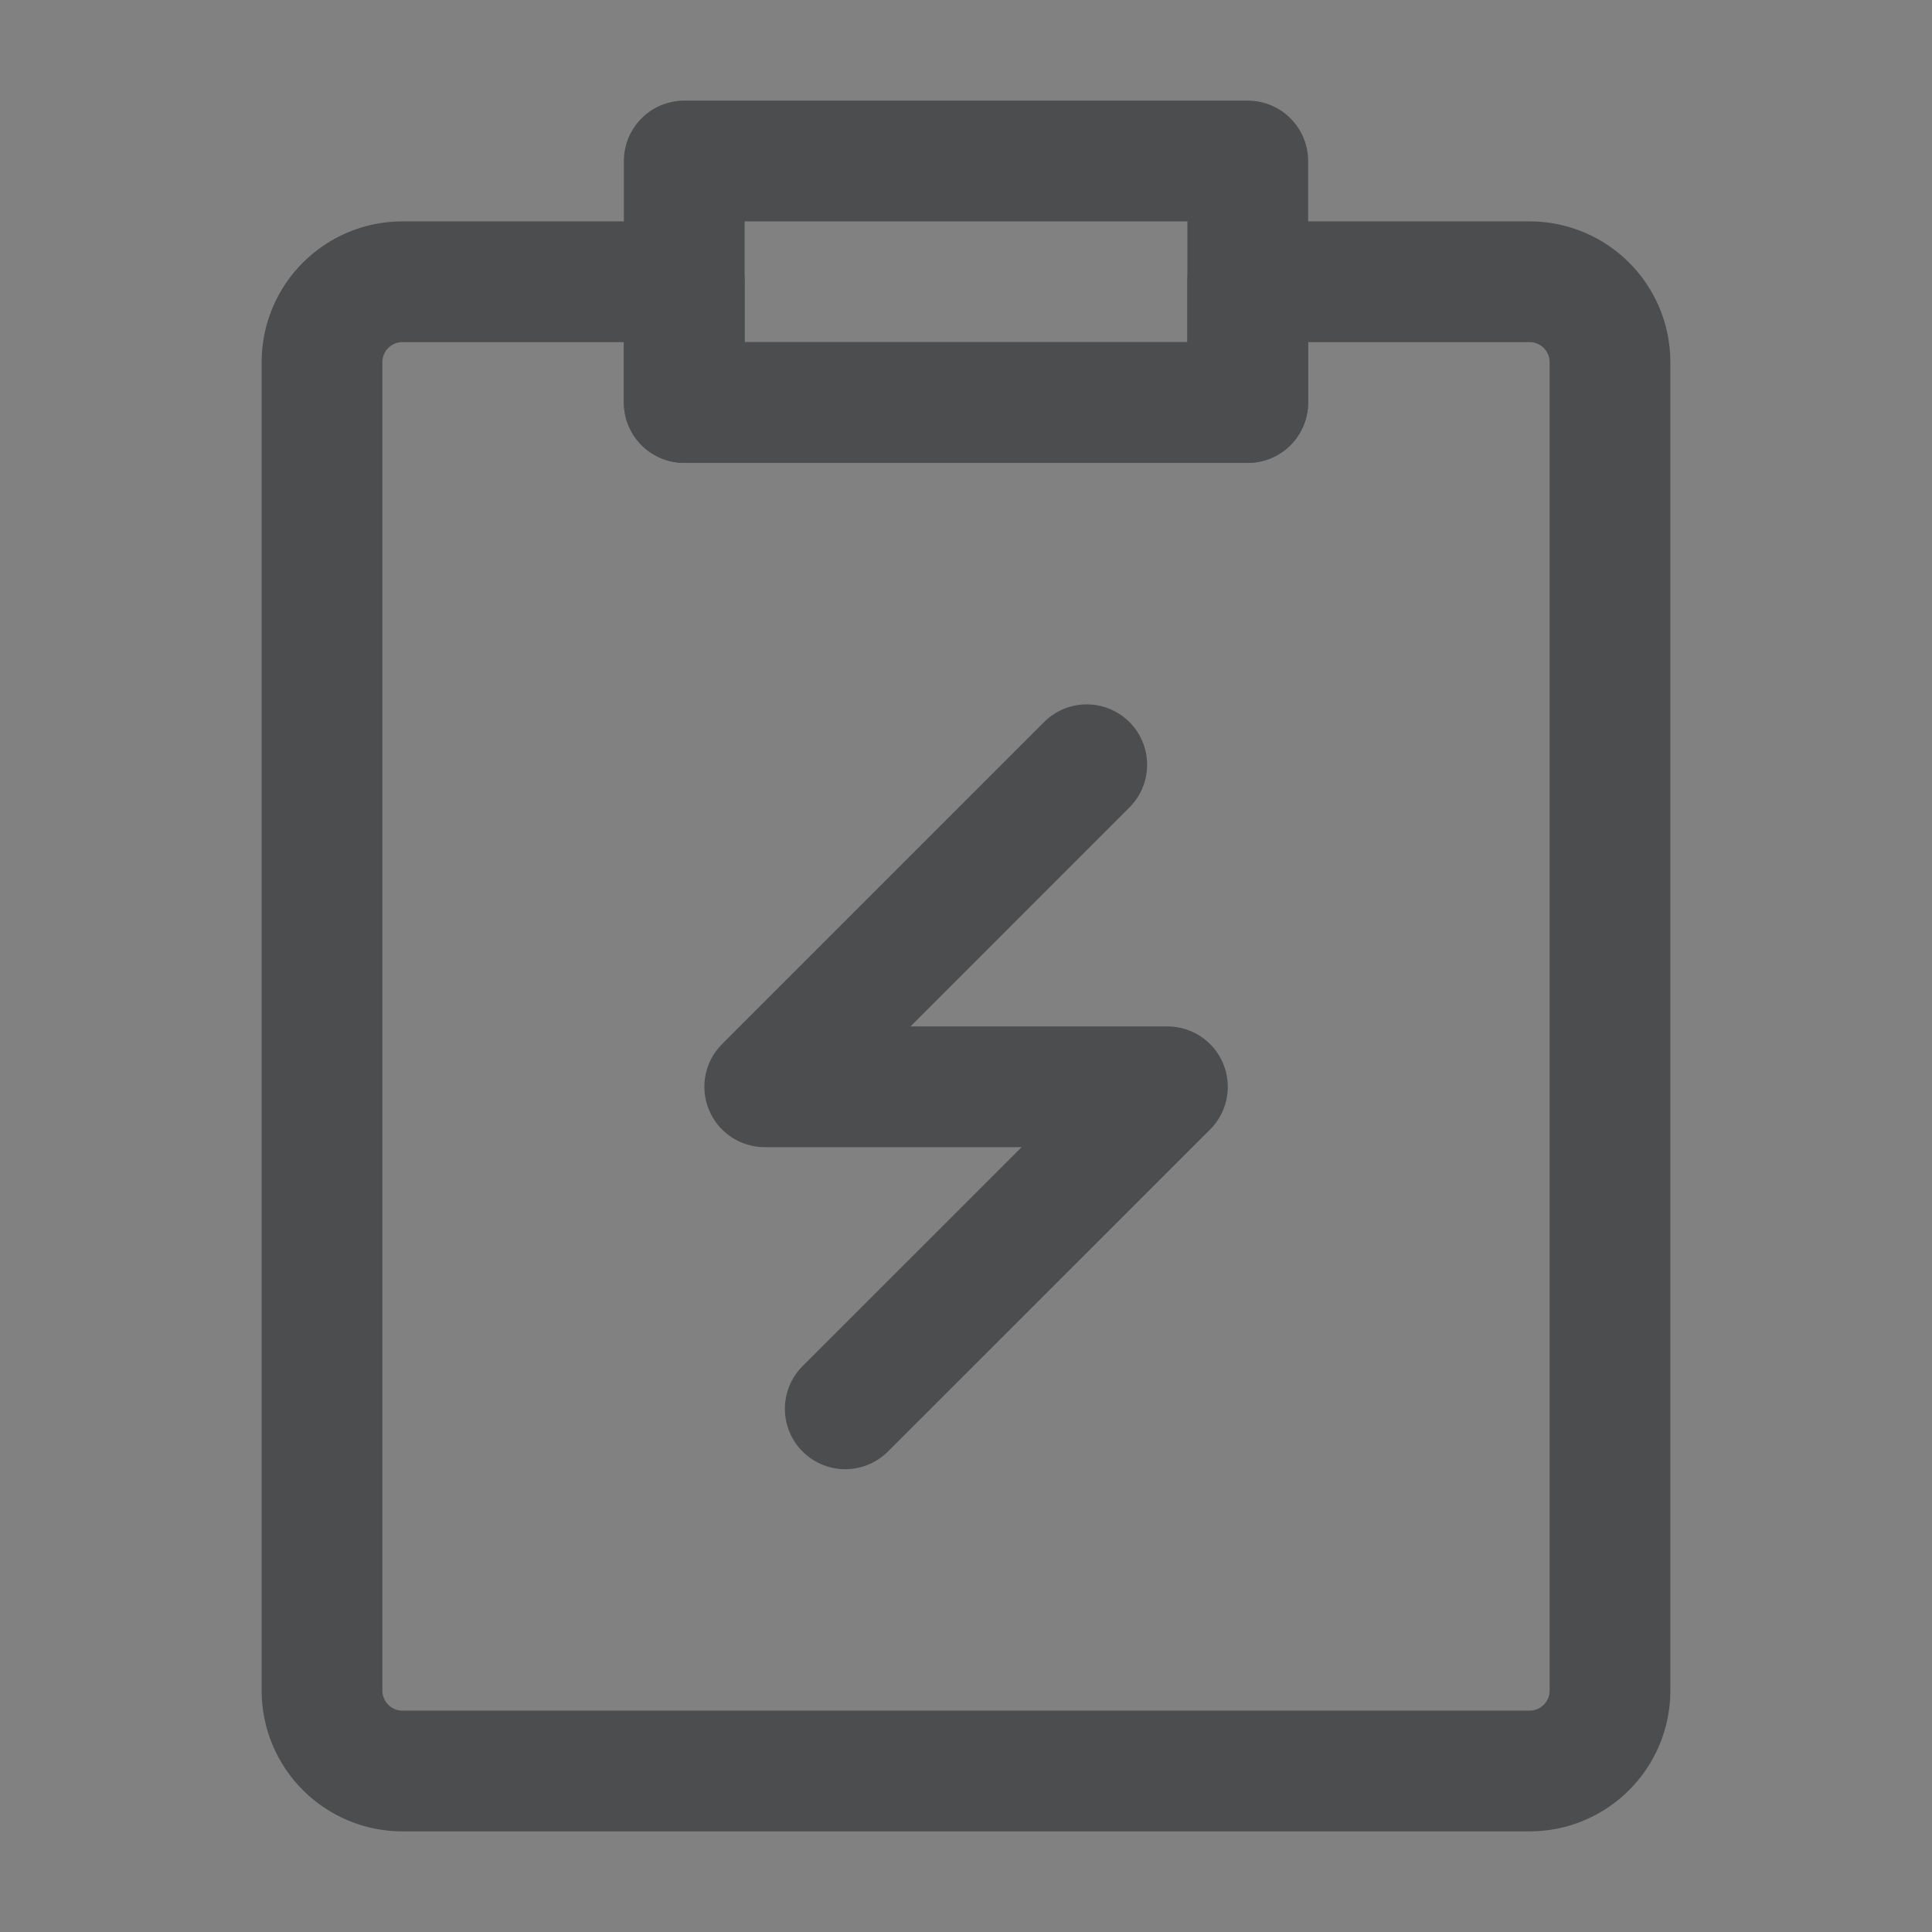 <?xml version="1.0" encoding="UTF-8"?><svg width="24" height="24" viewBox="0 0 48 48" fill="none" xmlns="http://www.w3.org/2000/svg"><rect x="0" y="0" width="48" height="48" fill="#808080" stroke="none"/><rect width="48" height="48" fill="white" fill-opacity="0.01"/><path d="M33.05 7H38C39.105 7 40 7.895 40 9V42C40 43.105 39.105 44 38 44H10C8.895 44 8 43.105 8 42L8 9C8 7.895 8.895 7 10 7H16H17V10H31V7H33.05Z" fill="none" stroke="#4c4d4e" stroke-width="3" stroke-linejoin="round"/><rect x="17" y="4" width="14" height="6" stroke="#4c4d4e" stroke-width="3" stroke-linecap="round" stroke-linejoin="round"/><path d="M27 19L19 27.001H29.004L21 35.002" stroke="#4c4d4e" stroke-width="3" stroke-linecap="round" stroke-linejoin="round"/></svg>